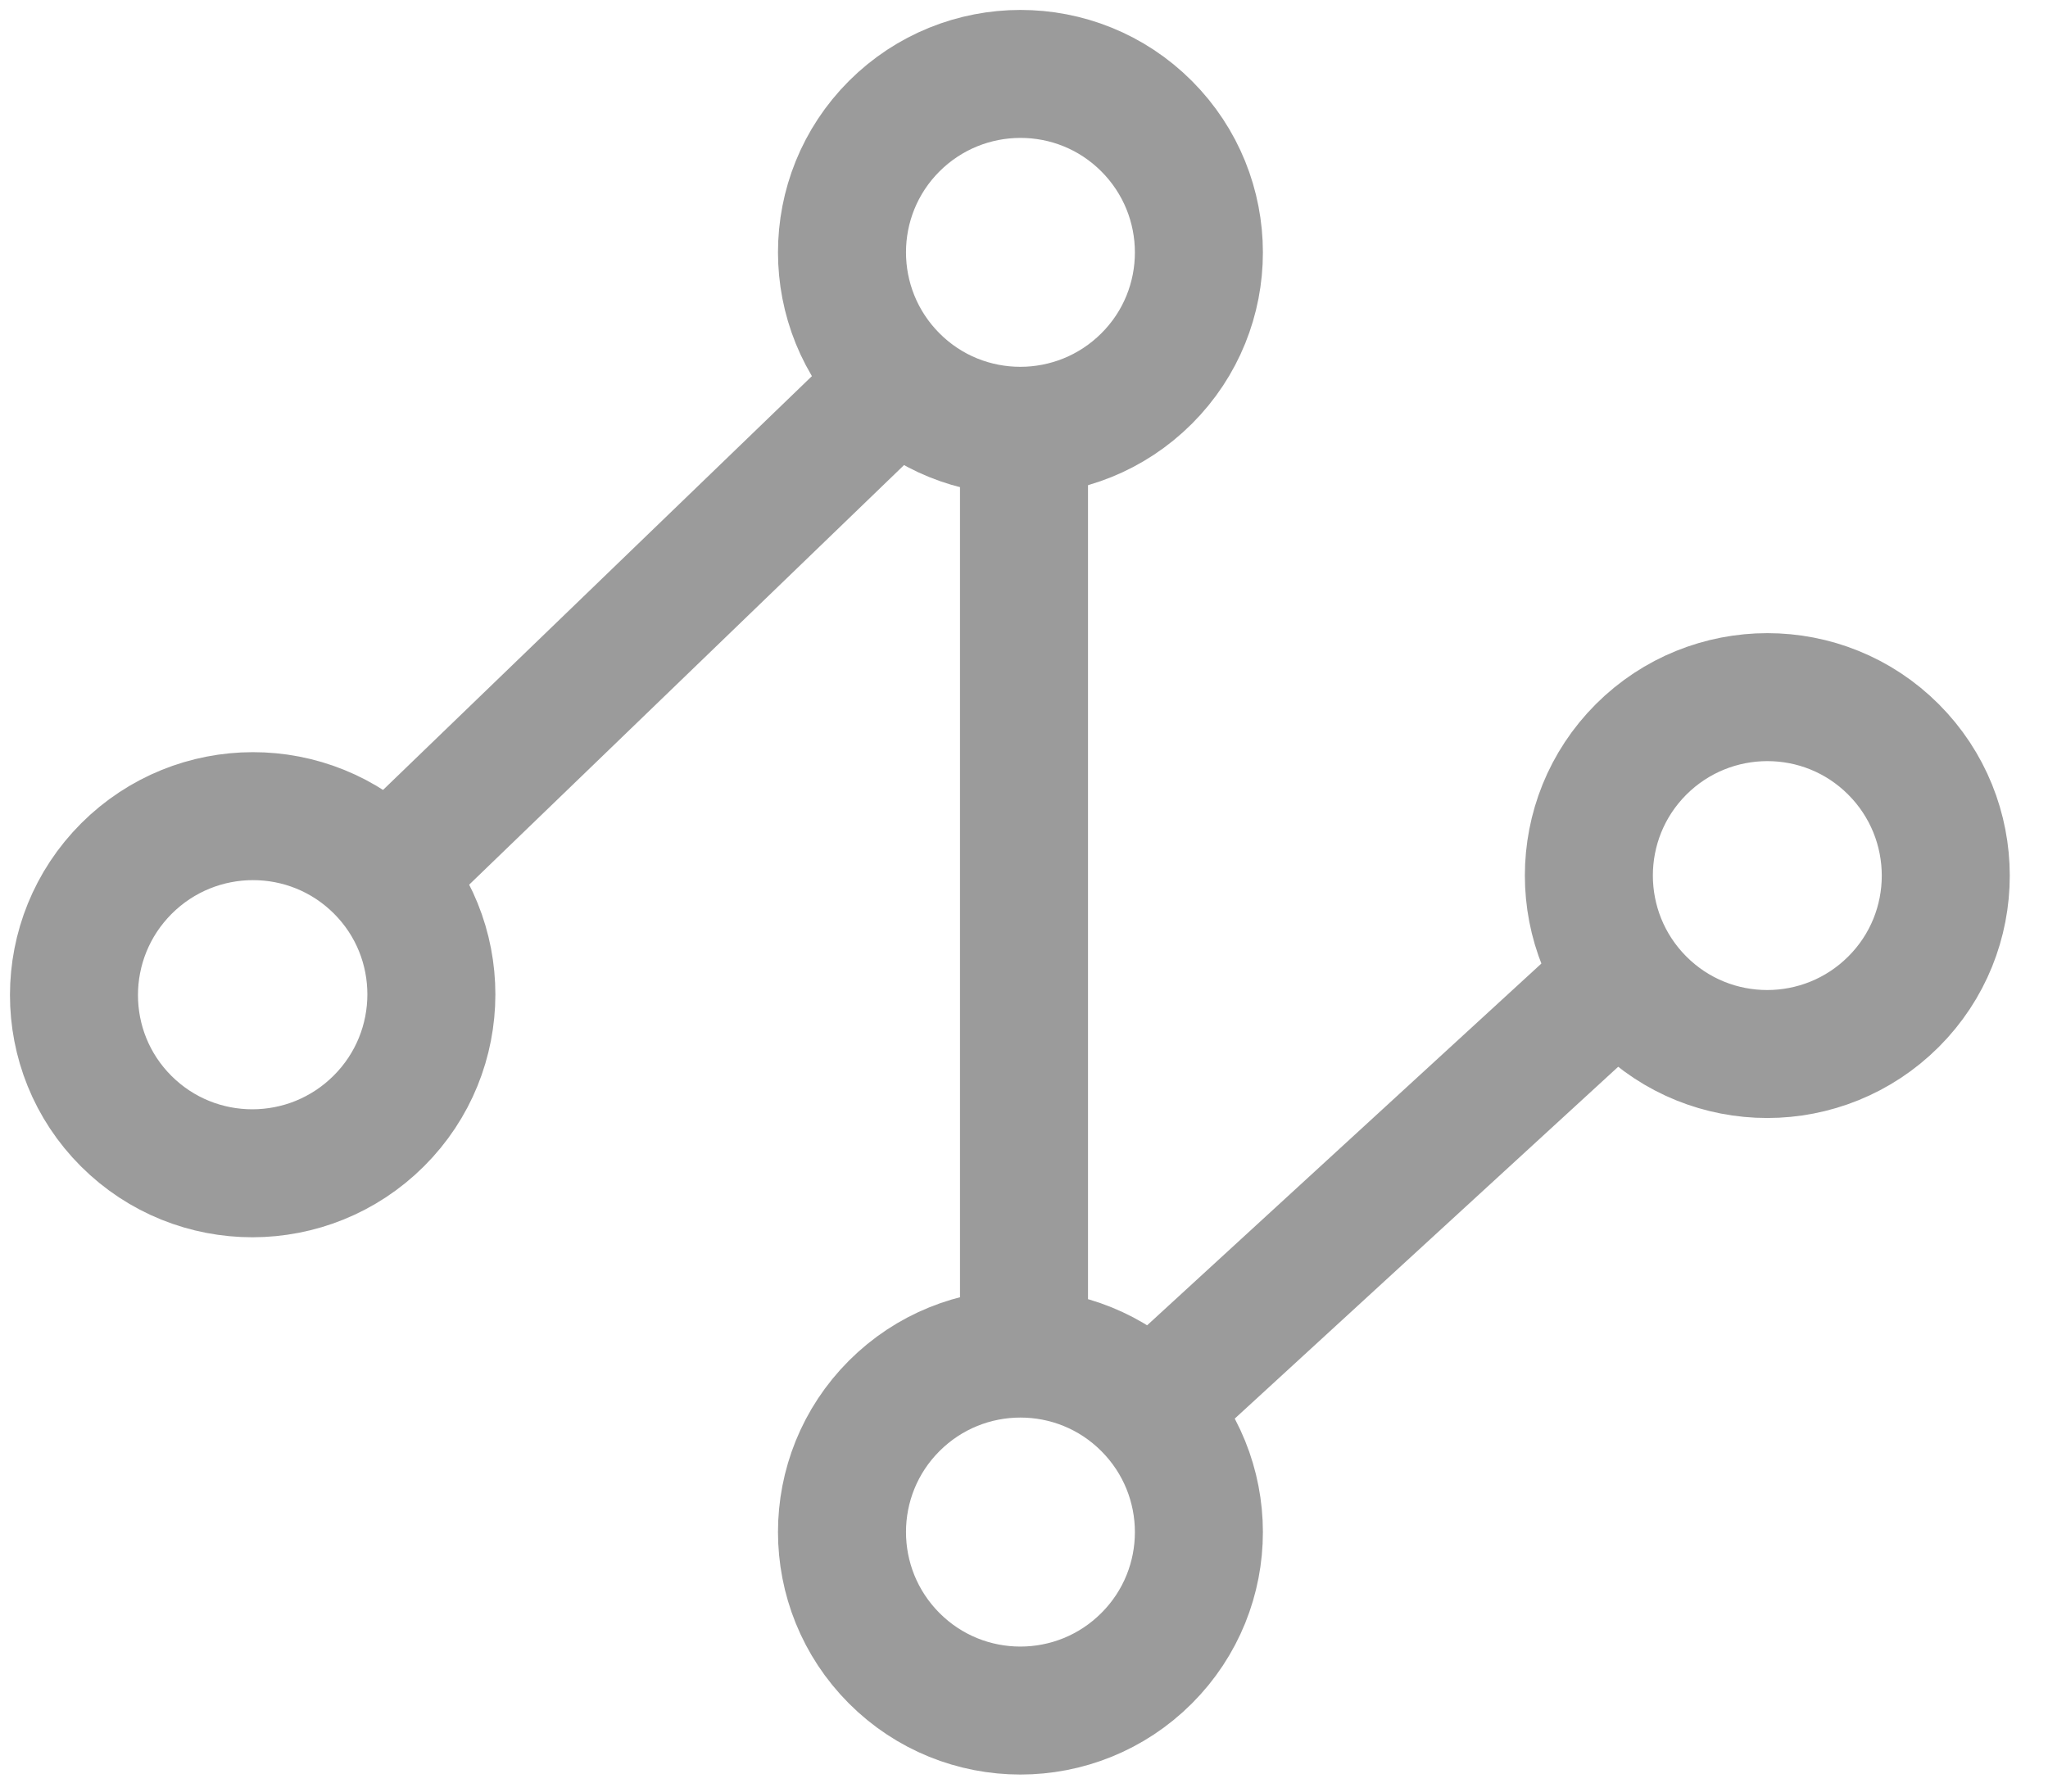 <svg xmlns="http://www.w3.org/2000/svg" width="16" height="14" fill="none" stroke="#9b9b9b" stroke-miterlimit="10" xmlns:v="https://vecta.io/nano"><path d="M6.986 10.986c-.544.544-.544 1.427 0 1.972s1.427.545 1.972 0 .544-1.427 0-1.972-1.427-.545-1.972 0zm0-10c-.544.544-.544 1.427 0 1.972s1.427.544 1.972 0 .544-1.427 0-1.972-1.427-.544-1.972 0zm5.835 4.87c-.544.544-.544 1.427 0 1.972s1.427.544 1.972 0 .544-1.427 0-1.972-1.427-.544-1.972 0zM.988 6.787c-.546.546-.547 1.43-.002 1.974s1.428.543 1.974-.002.547-1.43.002-1.974-1.428-.543-1.974.002z"/><path d="M8 11V3M3.02 6.841L7 3m2 8l3.649-3.349"/></svg>